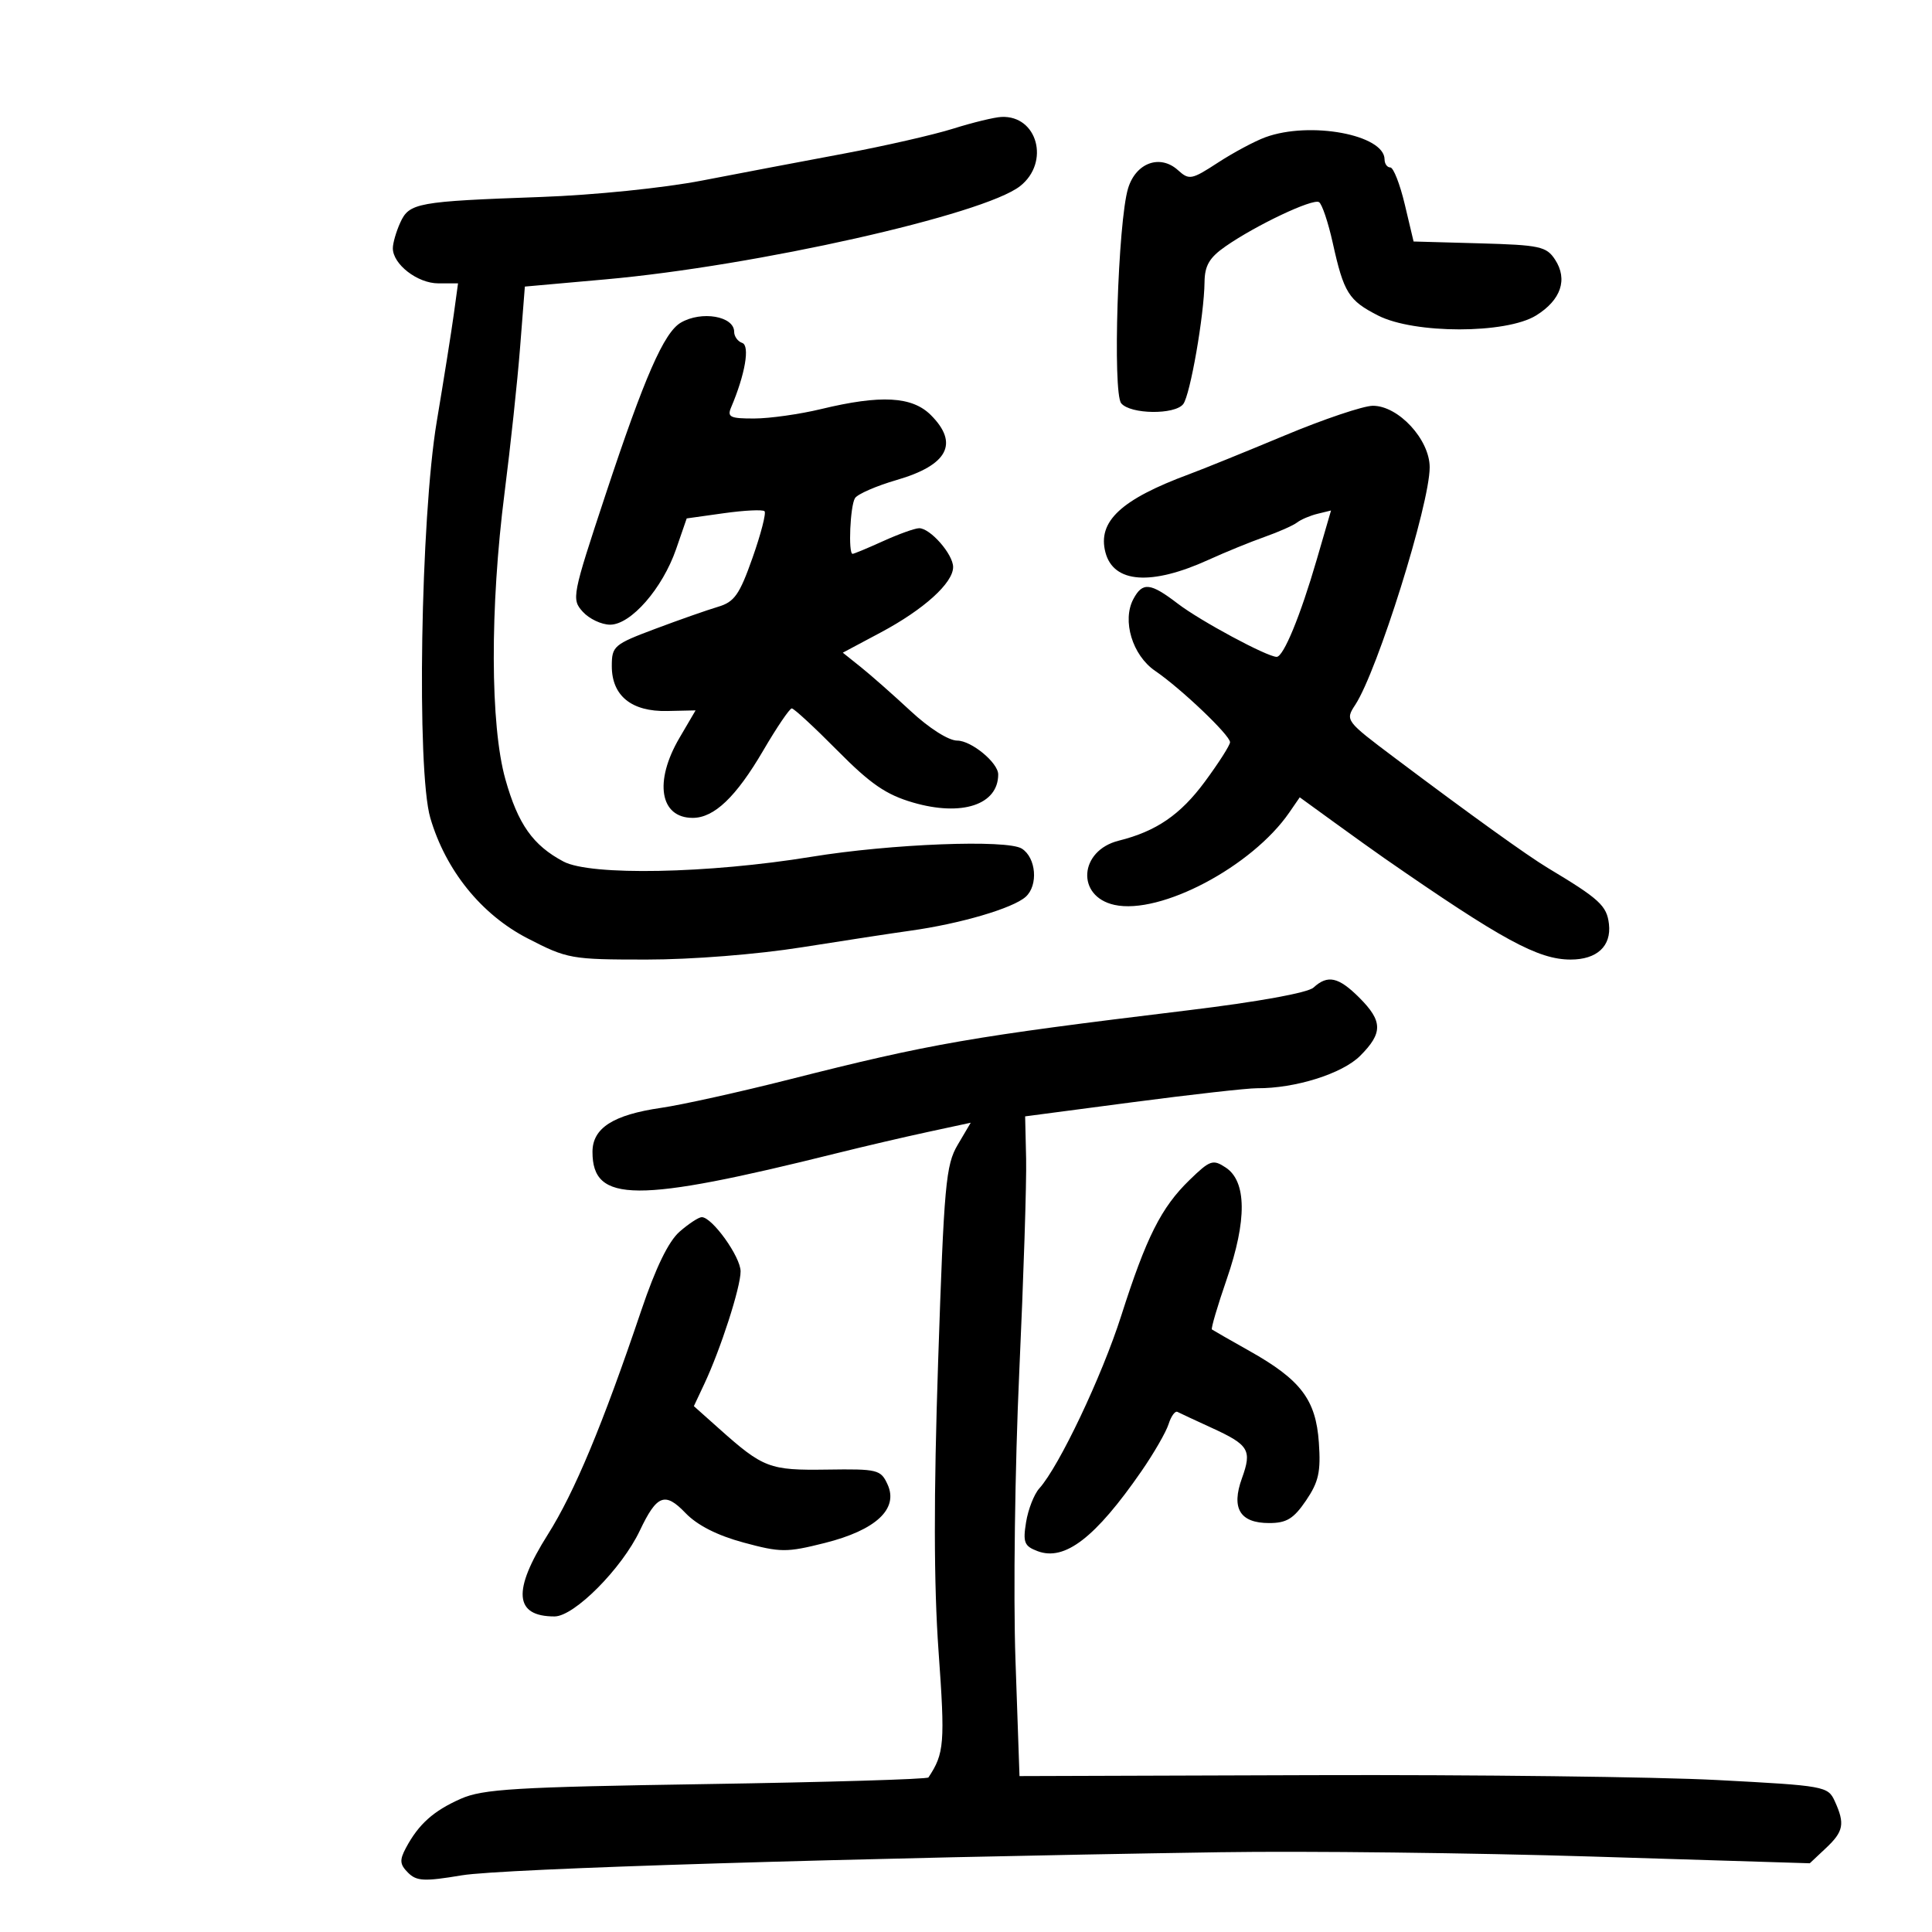 <svg xmlns="http://www.w3.org/2000/svg" width="300" height="300" viewBox="0 0 300 300" version="1.1">
	<path d="M 148 19.980 C 144.975 20.932, 137.325 22.678, 131 23.860 C 124.675 25.041, 114.775 26.922, 109 28.039 C 103.037 29.192, 92.235 30.293, 84 30.587 C 64.770 31.275, 63.550 31.497, 62.153 34.564 C 61.519 35.955, 61 37.748, 61 38.547 C 61 41.037, 64.836 44, 68.061 44 L 71.123 44 70.472 48.750 C 70.114 51.362, 68.919 58.887, 67.816 65.472 C 65.308 80.453, 64.671 119.665, 66.816 127 C 69.196 135.134, 74.732 141.997, 81.900 145.697 C 88.106 148.900, 88.667 149, 100.400 149 C 107.424 149, 117.534 148.201, 124.500 147.096 C 131.100 146.050, 138.664 144.893, 141.309 144.526 C 149.089 143.448, 157.304 141.035, 159.277 139.249 C 161.243 137.470, 160.896 133.191, 158.671 131.775 C 156.394 130.327, 138.336 131.027, 126 133.042 C 109.973 135.660, 91.701 136.011, 87.500 133.782 C 82.751 131.262, 80.437 127.986, 78.474 121 C 76.119 112.624, 76.068 94.350, 78.350 76.500 C 79.263 69.350, 80.346 59.225, 80.755 54 L 81.500 44.500 94.036 43.380 C 117.369 41.296, 152.762 33.335, 158.396 28.903 C 163.077 25.221, 161.103 17.896, 155.500 18.157 C 154.400 18.208, 151.025 19.028, 148 19.980 M 196.500 21.308 C 194.850 21.910, 191.534 23.683, 189.130 25.248 C 185.025 27.922, 184.650 27.993, 182.921 26.428 C 180.134 23.906, 176.376 25.274, 175.167 29.250 C 173.593 34.427, 172.746 60.989, 174.102 62.623 C 175.529 64.343, 182.418 64.433, 183.729 62.750 C 184.811 61.360, 186.979 48.954, 187.039 43.807 C 187.068 41.238, 187.794 40.001, 190.289 38.263 C 195.031 34.960, 203.847 30.788, 204.817 31.387 C 205.282 31.674, 206.239 34.517, 206.945 37.704 C 208.666 45.473, 209.405 46.656, 213.994 48.997 C 219.617 51.865, 233.871 51.861, 238.518 48.989 C 242.390 46.596, 243.481 43.383, 241.466 40.307 C 240.129 38.267, 239.095 38.045, 229.750 37.785 L 219.500 37.500 218.135 31.750 C 217.384 28.587, 216.371 26, 215.885 26 C 215.398 26, 214.997 25.438, 214.994 24.750 C 214.974 20.923, 203.438 18.776, 196.500 21.308 M 105.720 50.097 C 103.105 51.619, 100.078 58.531, 94.052 76.743 C 88.825 92.539, 88.727 93.041, 90.494 94.993 C 91.493 96.097, 93.404 97, 94.740 97 C 97.963 97, 102.874 91.376, 104.984 85.268 L 106.631 80.500 112.420 79.688 C 115.605 79.242, 118.438 79.105, 118.717 79.384 C 118.996 79.663, 118.156 82.917, 116.851 86.616 C 114.827 92.351, 114.038 93.471, 111.489 94.226 C 109.845 94.713, 105.463 96.251, 101.750 97.644 C 95.317 100.058, 95 100.330, 95 103.433 C 95 108.046, 98.062 110.525, 103.610 110.404 L 108.010 110.308 105.505 114.582 C 101.530 121.365, 102.465 127, 107.565 127 C 110.893 127, 114.298 123.749, 118.504 116.558 C 120.613 112.951, 122.613 110, 122.948 110 C 123.284 110, 126.470 112.943, 130.029 116.539 C 135.168 121.732, 137.584 123.395, 141.767 124.615 C 149.349 126.827, 155 124.965, 155 120.254 C 155 118.439, 150.834 115, 148.634 115 C 147.301 115, 144.292 113.091, 141.423 110.425 C 138.715 107.909, 135.233 104.837, 133.685 103.599 L 130.870 101.348 136.769 98.204 C 143.446 94.645, 148 90.529, 148 88.052 C 148 86.060, 144.431 81.991, 142.711 82.022 C 142.045 82.034, 139.538 82.934, 137.141 84.022 C 134.743 85.110, 132.606 86, 132.391 86 C 131.688 86, 132.012 78.530, 132.765 77.349 C 133.169 76.717, 136.089 75.447, 139.253 74.528 C 147.180 72.225, 148.949 68.858, 144.545 64.455 C 141.637 61.546, 136.780 61.279, 127.500 63.520 C 124.200 64.317, 119.539 64.976, 117.143 64.984 C 113.374 64.998, 112.886 64.764, 113.531 63.250 C 115.706 58.137, 116.476 53.659, 115.250 53.250 C 114.563 53.021, 114 52.244, 114 51.524 C 114 49.093, 108.942 48.221, 105.720 50.097 M 199.500 67.614 C 193.450 70.142, 186.771 72.850, 184.657 73.632 C 174.064 77.552, 170.396 80.975, 171.650 85.769 C 172.903 90.560, 178.767 90.979, 187.688 86.914 C 190.267 85.739, 194.166 84.147, 196.352 83.376 C 198.539 82.604, 200.816 81.594, 201.414 81.131 C 202.011 80.668, 203.441 80.060, 204.591 79.780 L 206.681 79.271 204.466 86.885 C 201.913 95.661, 199.299 102.002, 198.237 101.996 C 196.749 101.989, 186.394 96.419, 182.906 93.750 C 178.619 90.470, 177.422 90.343, 175.992 93.014 C 174.202 96.360, 175.833 101.756, 179.364 104.168 C 183.393 106.921, 191 114.166, 191 115.251 C 191 115.710, 189.236 118.473, 187.081 121.390 C 183.294 126.516, 179.539 129.088, 173.727 130.537 C 167.554 132.076, 167.074 139.198, 173.054 140.512 C 180.199 142.081, 194.424 134.559, 200.209 126.153 L 201.824 123.807 207.162 127.680 C 210.098 129.811, 213.625 132.335, 215 133.288 C 233.276 145.965, 238.856 149, 243.892 149 C 247.981 149, 250.230 146.912, 249.836 143.483 C 249.508 140.634, 248.363 139.583, 240.360 134.785 C 237.181 132.879, 228.298 126.492, 216.584 117.688 C 208.915 111.924, 208.864 111.856, 210.445 109.443 C 213.900 104.170, 222 78.317, 222 72.562 C 222 68.252, 217.143 62.996, 213.173 63.009 C 211.703 63.014, 205.550 65.086, 199.500 67.614 M 203.964 153.347 C 203.079 154.161, 195.388 155.556, 184.500 156.877 C 150.646 160.984, 144.592 162.034, 122.500 167.632 C 114.800 169.583, 105.878 171.559, 102.674 172.024 C 95.207 173.108, 92 175.164, 92 178.868 C 92 186.814, 98.714 186.847, 130 179.055 C 134.125 178.028, 140.478 176.546, 144.117 175.762 L 150.734 174.336 148.708 177.771 C 146.864 180.896, 146.590 183.924, 145.675 211.353 C 144.975 232.344, 144.995 246.031, 145.739 256.418 C 146.763 270.712, 146.638 272.277, 144.168 276 C 143.986 276.275, 128.461 276.739, 109.668 277.031 C 80.016 277.492, 74.977 277.794, 71.540 279.318 C 67.300 281.198, 65.007 283.251, 63.038 286.930 C 62.019 288.833, 62.074 289.503, 63.356 290.785 C 64.689 292.118, 65.868 292.176, 71.704 291.200 C 77.989 290.149, 132.271 288.495, 189.500 287.612 C 202.700 287.408, 228.692 287.711, 247.260 288.285 L 281.021 289.329 283.510 286.990 C 286.279 284.390, 286.506 283.205, 284.909 279.700 C 283.845 277.365, 283.391 277.283, 266.659 276.403 C 257.222 275.906, 228.982 275.565, 203.904 275.645 L 158.307 275.790 157.680 257.704 C 157.333 247.697, 157.597 227.755, 158.270 213.059 C 158.939 198.452, 159.419 183.541, 159.335 179.925 L 159.183 173.349 175.841 171.156 C 185.004 169.950, 193.715 168.971, 195.201 168.981 C 201.114 169.022, 208.433 166.721, 211.203 163.950 C 214.750 160.404, 214.724 158.570, 211.077 154.923 C 207.850 151.696, 206.165 151.323, 203.964 153.347 M 184.710 183.230 C 180.309 187.504, 178.011 192.072, 174.099 204.321 C 171.097 213.719, 164.467 227.689, 161.377 231.126 C 160.572 232.020, 159.651 234.376, 159.329 236.361 C 158.818 239.509, 159.047 240.084, 161.122 240.864 C 165.332 242.449, 170.099 238.777, 177.245 228.444 C 179.169 225.662, 181.064 222.375, 181.456 221.138 C 181.849 219.902, 182.469 219.047, 182.835 219.238 C 183.201 219.430, 185.588 220.542, 188.140 221.711 C 193.950 224.370, 194.430 225.169, 192.846 229.550 C 191.156 234.223, 192.540 236.500, 197.069 236.500 C 199.779 236.500, 200.875 235.831, 202.799 233 C 204.762 230.110, 205.110 228.540, 204.792 223.992 C 204.327 217.339, 201.998 214.267, 194.018 209.777 C 190.983 208.070, 188.359 206.568, 188.186 206.440 C 188.014 206.311, 189.052 202.788, 190.494 198.610 C 193.641 189.492, 193.586 183.446, 190.335 181.299 C 188.341 179.982, 187.898 180.134, 184.710 183.230 M 105.530 191.250 C 103.809 192.750, 101.823 196.832, 99.571 203.500 C 93.576 221.250, 89.208 231.719, 85.059 238.289 C 79.536 247.035, 79.863 251, 86.107 251 C 89.167 251, 96.553 243.569, 99.349 237.677 C 101.994 232.103, 103.257 231.615, 106.439 234.937 C 108.261 236.838, 111.360 238.417, 115.437 239.520 C 121.200 241.080, 122.127 241.086, 128.078 239.591 C 136.006 237.599, 139.550 234.301, 137.826 230.518 C 136.770 228.200, 136.297 228.083, 128.425 228.198 C 119.471 228.329, 118.532 227.972, 111.621 221.806 L 107.742 218.345 109.352 214.923 C 111.901 209.504, 115 199.899, 115 197.420 C 115 195.158, 110.588 189, 108.967 189 C 108.496 189, 106.950 190.012, 105.530 191.250" stroke="none" fill="black" fill-rule="evenodd"/>
</svg>
